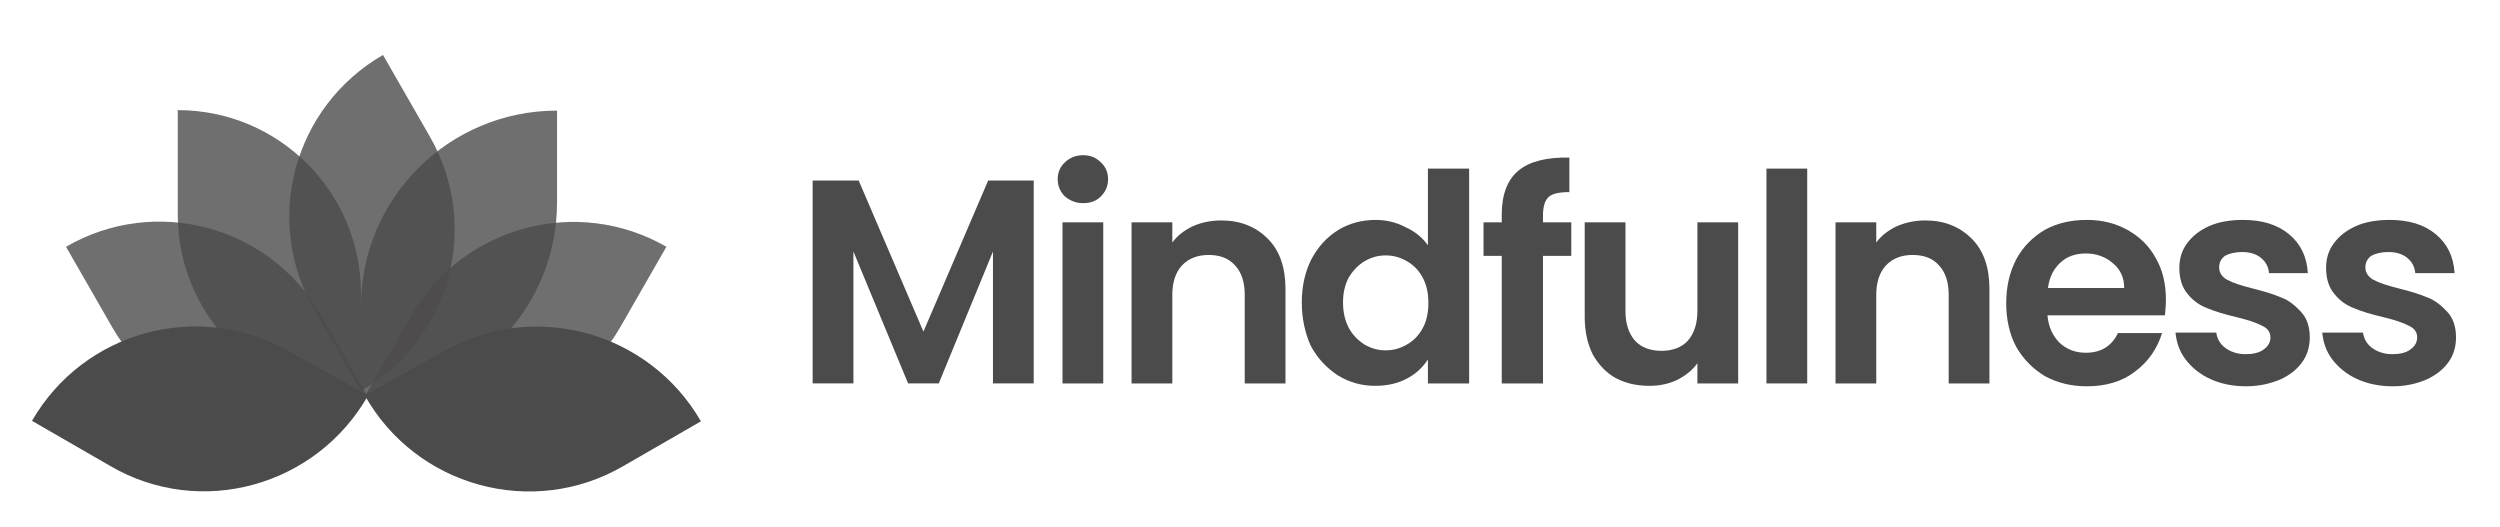 <svg width="166" height="35" viewBox="0 0 166 35" fill="none" xmlns="http://www.w3.org/2000/svg">
<path d="M29.507 23.295C35.493 19.92 43.103 22.021 46.542 27.975L41.352 30.968C35.334 34.439 27.628 32.306 24.221 26.256L29.507 23.295Z" fill="#4C4B4B"/>
<path d="M27.31 20.938C30.749 15.015 38.327 12.978 44.249 16.385L41.161 21.766C37.722 27.688 30.144 29.726 24.221 26.319L27.31 20.938Z" fill="#4C4B4B" fill-opacity="0.8"/>
<path d="M23.966 20.367C23.966 13.171 29.793 7.344 36.989 7.344V13.425C36.989 20.621 31.162 26.448 23.966 26.448V20.367Z" fill="#4C4B4B" fill-opacity="0.8"/>
<path d="M20.878 20.588C17.439 14.665 19.477 7.087 25.431 3.648L28.52 9.03C31.959 14.952 29.921 22.562 23.966 25.969L20.878 20.588Z" fill="#4C4B4B" fill-opacity="0.8"/>
<path d="M23.966 19.476C23.966 12.757 18.522 7.312 11.803 7.312V14.254C11.803 20.972 17.248 26.417 23.966 26.417V19.476Z" fill="#4C4B4B" fill-opacity="0.8"/>
<path d="M21.324 20.939C17.917 14.985 10.307 12.947 4.384 16.386L7.473 21.767C10.912 27.69 18.49 29.728 24.412 26.321L21.324 20.939Z" fill="#4C4B4B" fill-opacity="0.8"/>
<path d="M19.127 23.295C13.141 19.92 5.562 21.989 2.124 27.944L7.314 30.937C13.3 34.439 21.005 32.306 24.444 26.256L19.127 23.295Z" fill="#4C4B4B"/>
<path d="M68.639 11.988V25.457H65.933V16.701L62.335 25.457H60.297L56.667 16.701V25.457H53.96V11.988H57.017L61.316 22.018L65.614 11.988H68.639Z" fill="#4C4B4B"/>
<path d="M71.919 13.489C71.441 13.489 71.059 13.33 70.709 13.043C70.391 12.725 70.231 12.342 70.231 11.897C70.231 11.451 70.391 11.069 70.709 10.782C71.028 10.464 71.441 10.305 71.919 10.305C72.397 10.305 72.779 10.464 73.097 10.782C73.416 11.069 73.575 11.451 73.575 11.897C73.575 12.342 73.416 12.725 73.097 13.043C72.779 13.361 72.397 13.489 71.919 13.489ZM73.256 14.762V25.461H70.55V14.762H73.256Z" fill="#4C4B4B"/>
<path d="M81.09 14.637C82.363 14.637 83.382 15.051 84.178 15.847C84.974 16.643 85.356 17.757 85.356 19.19V25.463H82.65V19.572C82.65 18.712 82.427 18.076 82.013 17.63C81.599 17.152 80.994 16.929 80.262 16.929C79.529 16.929 78.924 17.152 78.479 17.63C78.065 18.076 77.842 18.744 77.842 19.572V25.463H75.135V14.764H77.842V16.101C78.192 15.624 78.67 15.274 79.211 15.019C79.784 14.764 80.421 14.637 81.09 14.637Z" fill="#4C4B4B"/>
<path d="M86.439 20.079C86.439 18.996 86.661 18.041 87.075 17.213C87.521 16.385 88.094 15.749 88.858 15.271C89.591 14.825 90.451 14.602 91.342 14.602C92.043 14.602 92.711 14.761 93.316 15.08C93.953 15.367 94.462 15.78 94.813 16.29V11.195H97.551V25.46H94.813V23.868C94.462 24.409 94.017 24.823 93.412 25.142C92.807 25.46 92.106 25.619 91.31 25.619C90.419 25.619 89.591 25.396 88.827 24.919C88.094 24.441 87.489 23.804 87.043 22.977C86.661 22.149 86.439 21.162 86.439 20.079ZM94.844 20.111C94.844 19.442 94.717 18.901 94.462 18.423C94.208 17.946 93.858 17.595 93.412 17.341C92.966 17.086 92.52 16.959 92.011 16.959C91.501 16.959 91.055 17.086 90.61 17.341C90.196 17.595 89.846 17.946 89.559 18.423C89.304 18.901 89.177 19.442 89.177 20.079C89.177 20.716 89.304 21.289 89.559 21.767C89.814 22.244 90.164 22.594 90.61 22.881C91.055 23.136 91.501 23.263 92.011 23.263C92.52 23.263 92.966 23.136 93.412 22.881C93.858 22.626 94.208 22.276 94.462 21.798C94.717 21.353 94.844 20.779 94.844 20.111Z" fill="#4C4B4B"/>
<path d="M104.333 16.991H102.455V25.46H99.716V16.991H98.506V14.762H99.716V14.221C99.716 12.915 100.098 11.928 100.831 11.323C101.563 10.718 102.709 10.431 104.206 10.463V12.756C103.537 12.756 103.091 12.851 102.837 13.074C102.582 13.297 102.455 13.711 102.455 14.316V14.762H104.333V16.991Z" fill="#4C4B4B"/>
<path d="M115.414 14.762V25.46H112.707V24.123C112.357 24.601 111.911 24.951 111.338 25.237C110.797 25.492 110.192 25.619 109.523 25.619C108.695 25.619 107.963 25.46 107.294 25.11C106.657 24.76 106.148 24.218 105.766 23.55C105.416 22.849 105.225 22.021 105.225 21.066V14.762H107.931V20.652C107.931 21.512 108.154 22.149 108.568 22.627C108.982 23.072 109.587 23.295 110.319 23.295C111.052 23.295 111.657 23.072 112.07 22.627C112.484 22.149 112.707 21.512 112.707 20.652V14.762H115.414Z" fill="#4C4B4B"/>
<path d="M119.999 11.195V25.46H117.293V11.195H119.999Z" fill="#4C4B4B"/>
<path d="M127.832 14.637C129.106 14.637 130.125 15.051 130.921 15.847C131.717 16.643 132.099 17.757 132.099 19.19V25.463H129.392V19.572C129.392 18.712 129.17 18.076 128.756 17.63C128.342 17.152 127.737 16.929 127.004 16.929C126.272 16.929 125.667 17.152 125.221 17.63C124.807 18.076 124.584 18.744 124.584 19.572V25.463H121.878V14.764H124.584V16.101C124.935 15.624 125.412 15.274 125.954 15.019C126.559 14.764 127.164 14.637 127.832 14.637Z" fill="#4C4B4B"/>
<path d="M143.816 19.887C143.816 20.269 143.785 20.619 143.753 20.938H135.952C136.015 21.702 136.302 22.307 136.748 22.753C137.225 23.199 137.798 23.422 138.499 23.422C139.518 23.422 140.218 22.976 140.632 22.116H143.562C143.243 23.135 142.67 23.995 141.779 24.663C140.919 25.332 139.836 25.65 138.563 25.65C137.544 25.65 136.62 25.427 135.793 24.982C134.996 24.504 134.36 23.867 133.882 23.04C133.436 22.212 133.213 21.224 133.213 20.142C133.213 19.027 133.436 18.072 133.882 17.212C134.328 16.385 134.965 15.748 135.761 15.27C136.557 14.824 137.512 14.602 138.563 14.602C139.582 14.602 140.473 14.824 141.269 15.27C142.065 15.716 142.702 16.321 143.148 17.149C143.594 17.913 143.816 18.836 143.816 19.887ZM141.046 19.123C141.046 18.422 140.792 17.881 140.282 17.467C139.804 17.053 139.2 16.83 138.499 16.83C137.83 16.83 137.257 17.021 136.811 17.435C136.366 17.849 136.079 18.391 135.984 19.123H141.046Z" fill="#4C4B4B"/>
<path d="M149.134 25.65C148.274 25.65 147.478 25.491 146.778 25.173C146.077 24.854 145.536 24.409 145.122 23.867C144.708 23.326 144.517 22.721 144.453 22.084H147.16C147.223 22.498 147.414 22.848 147.765 23.103C148.115 23.358 148.561 23.517 149.102 23.517C149.611 23.517 150.025 23.422 150.312 23.199C150.598 23.008 150.758 22.721 150.758 22.403C150.758 22.052 150.567 21.798 150.216 21.638C149.866 21.447 149.325 21.256 148.529 21.065C147.733 20.874 147.064 20.683 146.555 20.46C146.045 20.269 145.599 19.951 145.249 19.505C144.899 19.091 144.708 18.518 144.708 17.786C144.708 17.181 144.867 16.639 145.217 16.162C145.568 15.684 146.045 15.302 146.682 15.015C147.319 14.729 148.083 14.602 148.943 14.602C150.216 14.602 151.235 14.92 151.999 15.557C152.764 16.194 153.178 17.053 153.241 18.136H150.662C150.63 17.722 150.439 17.372 150.121 17.117C149.802 16.862 149.388 16.735 148.879 16.735C148.401 16.735 148.019 16.83 147.733 16.99C147.478 17.181 147.351 17.435 147.351 17.754C147.351 18.104 147.542 18.391 147.892 18.582C148.242 18.773 148.815 18.964 149.58 19.155C150.344 19.346 150.981 19.537 151.49 19.76C151.999 19.951 152.413 20.301 152.796 20.715C153.178 21.129 153.369 21.702 153.369 22.403C153.369 23.008 153.209 23.581 152.859 24.058C152.509 24.536 152.031 24.918 151.394 25.205C150.694 25.491 149.962 25.65 149.134 25.65Z" fill="#4C4B4B"/>
<path d="M158.877 25.65C158.018 25.65 157.222 25.491 156.521 25.173C155.821 24.854 155.279 24.409 154.865 23.867C154.452 23.326 154.26 22.721 154.197 22.084H156.903C156.967 22.498 157.158 22.848 157.508 23.103C157.859 23.358 158.304 23.517 158.846 23.517C159.355 23.517 159.769 23.422 160.056 23.199C160.342 23.008 160.501 22.721 160.501 22.403C160.501 22.052 160.31 21.798 159.96 21.638C159.61 21.447 159.068 21.256 158.272 21.065C157.476 20.874 156.808 20.683 156.298 20.46C155.789 20.269 155.343 19.951 154.993 19.505C154.643 19.091 154.452 18.518 154.452 17.786C154.452 17.181 154.611 16.639 154.961 16.162C155.311 15.684 155.789 15.302 156.426 15.015C157.062 14.729 157.827 14.602 158.686 14.602C159.96 14.602 160.979 14.92 161.743 15.557C162.507 16.194 162.921 17.053 162.985 18.136H160.374C160.342 17.722 160.151 17.372 159.833 17.117C159.514 16.862 159.1 16.735 158.591 16.735C158.113 16.735 157.731 16.83 157.445 16.99C157.19 17.181 157.062 17.435 157.062 17.754C157.062 18.104 157.254 18.391 157.604 18.582C157.954 18.773 158.527 18.964 159.291 19.155C160.056 19.346 160.692 19.537 161.202 19.76C161.711 19.951 162.125 20.301 162.507 20.715C162.889 21.129 163.08 21.702 163.08 22.403C163.08 23.008 162.921 23.581 162.571 24.058C162.221 24.536 161.743 24.918 161.106 25.205C160.438 25.491 159.705 25.65 158.877 25.65Z" fill="#4C4B4B"/>
</svg>
